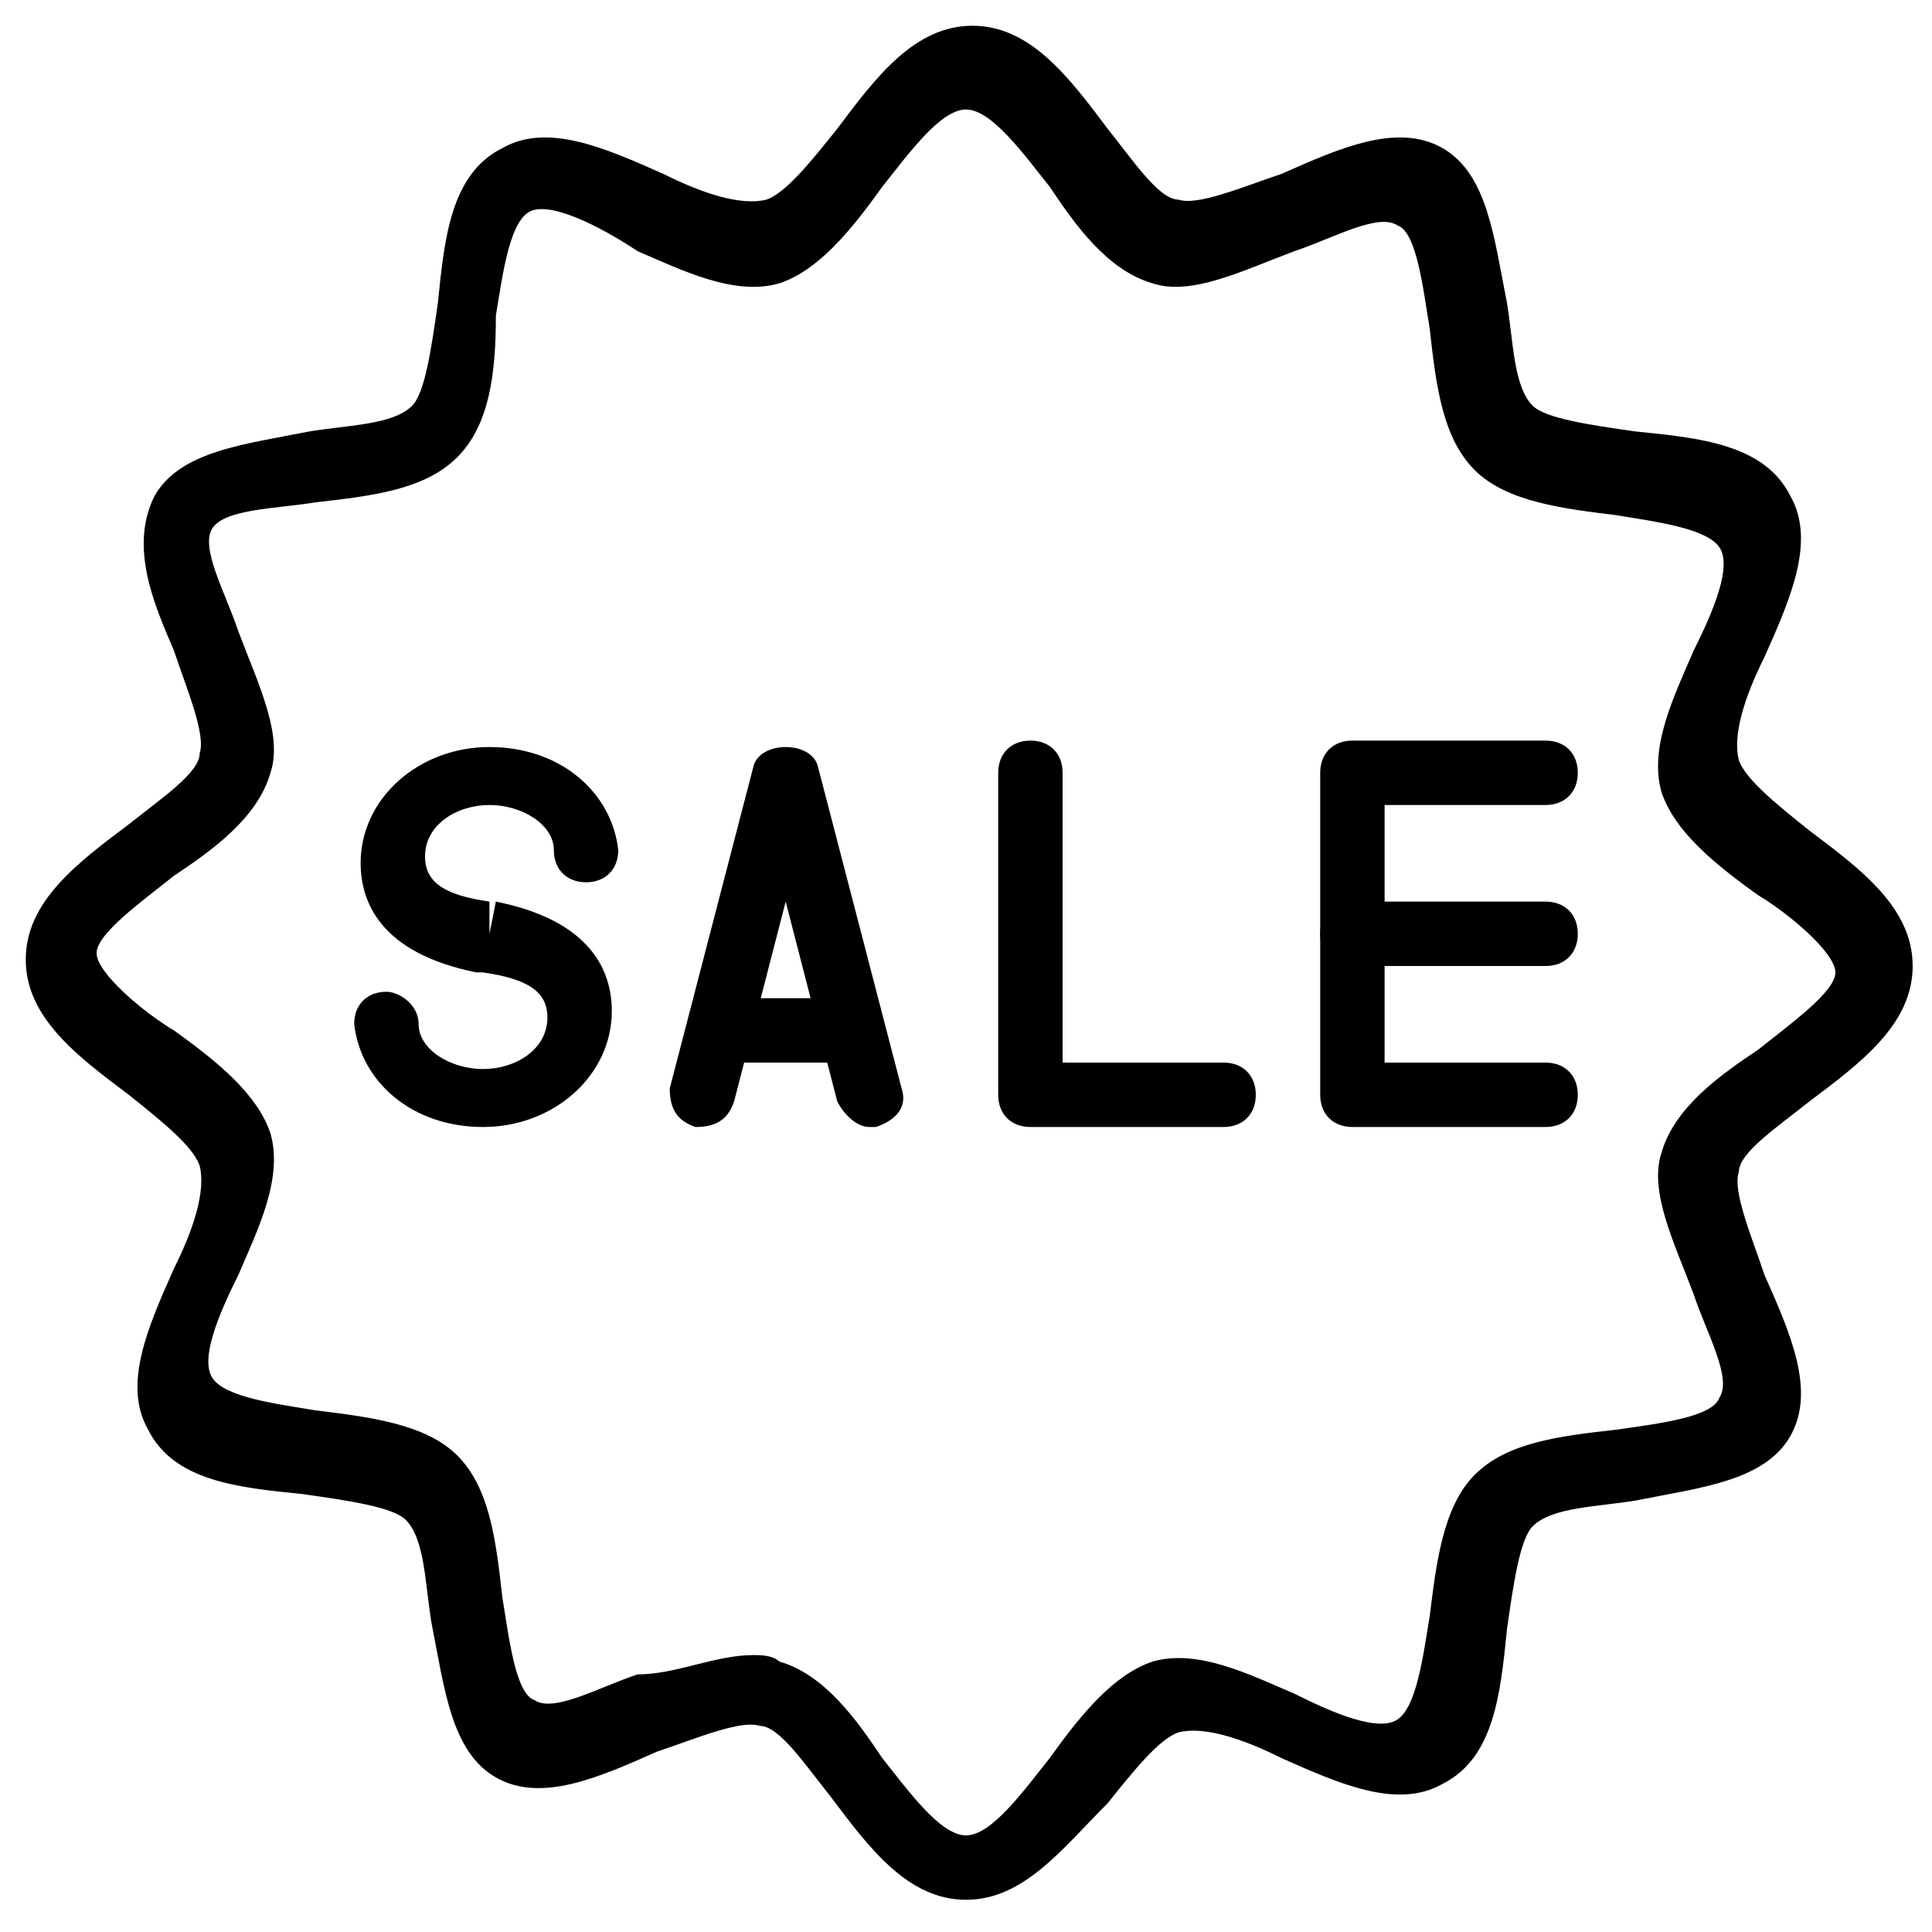 <?xml version="1.0" encoding="utf-8"?>
<!-- Generator: Adobe Illustrator 19.0.0, SVG Export Plug-In . SVG Version: 6.00 Build 0)  -->
<svg version="1.1" id="Layer_1" xmlns="http://www.w3.org/2000/svg" xmlns:xlink="http://www.w3.org/1999/xlink" x="0px" y="0px"
	 viewBox="0 0 30 30" style="enable-background:new 0 0 30 30;" xml:space="preserve">
<g>
	<g>
		<path d="M15,29.5c-0.9,0-1.5-0.8-2.1-1.6c-0.4-0.5-0.8-1.1-1.1-1.1c-0.3-0.1-1,0.2-1.6,0.4c-0.9,0.4-1.8,0.8-2.5,0.4
			c-0.7-0.4-0.8-1.4-1-2.4c-0.1-0.6-0.1-1.3-0.4-1.6c-0.2-0.2-0.9-0.3-1.6-0.4c-1-0.1-2-0.2-2.4-1c-0.4-0.7,0-1.6,0.4-2.5
			c0.3-0.6,0.5-1.2,0.4-1.6c-0.1-0.3-0.6-0.7-1.1-1.1c-0.8-0.6-1.6-1.2-1.6-2.1s0.8-1.5,1.6-2.1c0.5-0.4,1.1-0.8,1.1-1.1
			c0.1-0.3-0.2-1-0.4-1.6C2.4,9.4,2,8.5,2.4,7.7c0.4-0.7,1.4-0.8,2.4-1c0.6-0.1,1.3-0.1,1.6-0.4c0.2-0.2,0.3-0.9,0.4-1.6
			c0.1-1,0.2-2,1-2.4c0.7-0.4,1.6,0,2.5,0.4c0.6,0.3,1.2,0.5,1.6,0.4c0.3-0.1,0.7-0.6,1.1-1.1c0.6-0.8,1.2-1.6,2.1-1.6
			s1.5,0.8,2.1,1.6c0.4,0.5,0.8,1.1,1.1,1.1c0.3,0.1,1-0.2,1.6-0.4c0.9-0.4,1.8-0.8,2.5-0.4c0.7,0.4,0.8,1.4,1,2.4
			c0.1,0.6,0.1,1.3,0.4,1.6c0.2,0.2,0.9,0.3,1.6,0.4c1,0.1,2,0.2,2.4,1c0.4,0.7,0,1.6-0.4,2.5c-0.3,0.6-0.5,1.2-0.4,1.6
			c0.1,0.3,0.6,0.7,1.1,1.1c0.8,0.6,1.6,1.2,1.6,2.1s-0.8,1.5-1.6,2.1c-0.5,0.4-1.1,0.8-1.1,1.1c-0.1,0.3,0.2,1,0.4,1.6
			c0.4,0.9,0.8,1.8,0.4,2.5c-0.4,0.7-1.4,0.8-2.4,1c-0.6,0.1-1.3,0.1-1.6,0.4c-0.2,0.2-0.3,0.9-0.4,1.6c-0.1,1-0.2,2-1,2.4
			c-0.7,0.4-1.6,0-2.5-0.4c-0.6-0.3-1.2-0.5-1.6-0.4c-0.3,0.1-0.7,0.6-1.1,1.1C16.5,28.7,15.9,29.5,15,29.5z M11.7,25.7
			c0.1,0,0.3,0,0.4,0.1c0.7,0.2,1.2,0.9,1.6,1.5c0.4,0.5,0.9,1.2,1.3,1.2s0.9-0.7,1.3-1.2c0.5-0.7,1-1.3,1.6-1.5
			c0.7-0.2,1.5,0.2,2.2,0.5c0.6,0.3,1.3,0.6,1.6,0.4c0.3-0.2,0.4-1,0.5-1.6c0.1-0.8,0.2-1.7,0.7-2.2s1.3-0.6,2.2-0.7
			c0.7-0.1,1.5-0.2,1.6-0.5c0.2-0.3-0.2-1-0.4-1.6c-0.3-0.8-0.7-1.6-0.5-2.2c0.2-0.7,0.9-1.2,1.5-1.6c0.5-0.4,1.2-0.9,1.2-1.2
			s-0.7-0.9-1.2-1.2c-0.7-0.5-1.3-1-1.5-1.6c-0.2-0.7,0.2-1.5,0.5-2.2c0.3-0.6,0.6-1.3,0.4-1.6c-0.2-0.3-1-0.4-1.6-0.5
			c-0.8-0.1-1.7-0.2-2.2-0.7c-0.5-0.5-0.6-1.3-0.7-2.2c-0.1-0.6-0.2-1.5-0.5-1.6c-0.3-0.2-1,0.2-1.6,0.4c-0.8,0.3-1.6,0.7-2.2,0.5
			c-0.7-0.2-1.2-0.9-1.6-1.5c-0.4-0.5-0.9-1.2-1.3-1.2s-0.9,0.7-1.3,1.2c-0.5,0.7-1,1.3-1.6,1.5c-0.7,0.2-1.5-0.2-2.2-0.5
			C9.3,3.5,8.5,3.1,8.2,3.3c-0.3,0.2-0.4,1-0.5,1.6C7.7,5.8,7.6,6.6,7.1,7.1S5.8,7.7,4.9,7.8C4.3,7.9,3.5,7.9,3.3,8.2
			c-0.2,0.3,0.2,1,0.4,1.6c0.3,0.8,0.7,1.6,0.5,2.2c-0.2,0.7-0.9,1.2-1.5,1.6c-0.5,0.4-1.2,0.9-1.2,1.2s0.7,0.9,1.2,1.2
			c0.7,0.5,1.3,1,1.5,1.6c0.2,0.7-0.2,1.5-0.5,2.2c-0.3,0.6-0.6,1.3-0.4,1.6c0.2,0.3,1,0.4,1.6,0.5c0.8,0.1,1.7,0.2,2.2,0.7
			c0.5,0.5,0.6,1.3,0.7,2.2c0.1,0.6,0.2,1.5,0.5,1.6c0.3,0.2,1-0.2,1.6-0.4C10.5,26,11.1,25.7,11.7,25.7z"/>
	</g>
	<g>
		<g>
			<path d="M24,17.5h-3c-0.3,0-0.5-0.2-0.5-0.5v-5c0-0.3,0.2-0.5,0.5-0.5h3c0.3,0,0.5,0.2,0.5,0.5s-0.2,0.5-0.5,0.5h-2.5v4H24
				c0.3,0,0.5,0.2,0.5,0.5S24.3,17.5,24,17.5z"/>
		</g>
		<g>
			<path d="M24,15h-3c-0.3,0-0.5-0.2-0.5-0.5S20.7,14,21,14h3c0.3,0,0.5,0.2,0.5,0.5S24.3,15,24,15z"/>
		</g>
	</g>
	<g>
		<path d="M19,17.5h-3c-0.3,0-0.5-0.2-0.5-0.5v-5c0-0.3,0.2-0.5,0.5-0.5s0.5,0.2,0.5,0.5v4.5H19c0.3,0,0.5,0.2,0.5,0.5
			S19.3,17.5,19,17.5z"/>
	</g>
	<g>
		<path d="M13.5,17.5c-0.2,0-0.4-0.2-0.5-0.4l-0.8-3.1l-0.8,3.1c-0.1,0.3-0.3,0.4-0.6,0.4c-0.3-0.1-0.4-0.3-0.4-0.6l1.3-5
			c0.1-0.4,0.9-0.4,1,0l1.3,5c0.1,0.3-0.1,0.5-0.4,0.6C13.6,17.5,13.5,17.5,13.5,17.5z"/>
	</g>
	<g>
		<path d="M12.9,16.5h-1.3c-0.3,0-0.5-0.2-0.5-0.5s0.2-0.5,0.5-0.5h1.3c0.3,0,0.5,0.2,0.5,0.5S13.2,16.5,12.9,16.5z"/>
	</g>
	<g>
		<path d="M7.5,17.5c-1.1,0-1.9-0.7-2-1.6c0-0.3,0.2-0.5,0.5-0.5c0.2,0,0.5,0.2,0.5,0.5c0,0.4,0.5,0.7,1,0.7c0.5,0,1-0.3,1-0.8
			c0-0.4-0.3-0.6-1-0.7l-0.1,0c-1.5-0.3-1.8-1.1-1.8-1.7c0-1,0.9-1.8,2-1.8c1.1,0,1.9,0.7,2,1.6c0,0.3-0.2,0.5-0.5,0.5
			c-0.3,0-0.5-0.2-0.5-0.5c0-0.4-0.5-0.7-1-0.7c-0.5,0-1,0.3-1,0.8c0,0.4,0.3,0.6,1,0.7l0,0.5L7.7,14c1.5,0.3,1.8,1.1,1.8,1.7
			C9.5,16.7,8.6,17.5,7.5,17.5z"/>
	</g>
</g>
</svg>
